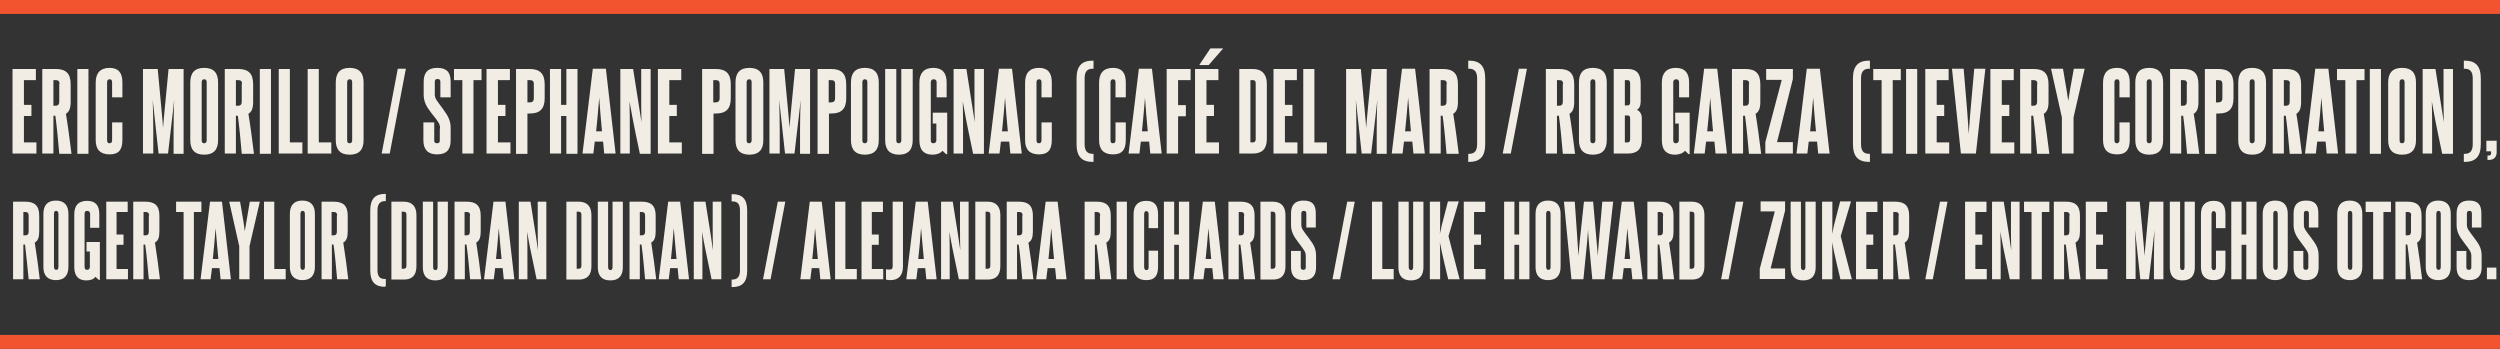 <svg xmlns="http://www.w3.org/2000/svg" width="898.7" height="125.4"><rect width="100%" height="100%" fill="#333333" stroke="none"/><style>.st0{fill:#f1ede4}.st1{fill:none;stroke:#f25430;stroke-width:5;stroke-miterlimit:10}</style><path class="st0" d="M4.5 55.2V24.8h8.4v4H8.6v8.9h2.7v4H8.6v9.5h4.5v4H4.5zM21.3 55.2c-.4-4.5-.8-9.1-1.4-13.6h-.7v13.6h-4V24.8H20c3.6 0 5.4 1.5 5.4 5.5v6.3c0 2.3-.5 3.6-1.7 4.3.8 4.8 1.4 9.7 2 14.4h-4.4zm.1-25c0-1-.4-1.4-1.4-1.4h-.8V38h.8c.9 0 1.3-.5 1.3-1.4v-6.4zM27.8 55.2V24.8h4v30.5h-4zM40.3 44H44v6.3c0 3.6-1.4 5.2-4.6 5.2-3.3 0-5-1.7-5-5.1V29.7c0-3.5 1.7-5.3 5-5.3 3.1 0 4.6 1.7 4.6 5.2V35h-3.7v-5.4c0-.8-.3-1.1-.9-1.1-.6 0-.9.4-.9 1.1v20.8c0 .8.3 1.1.9 1.1.6 0 .9-.4.9-1.1V44zM62.4 55.2v-8.6c0-3.6.1-7.1.2-10.7-.3 3.5-.8 7.1-2.2 19.3H57l-2.1-19.3c.1 3.6.2 7.2.2 10.7v8.6h-3.7V24.8h5.3c1.5 16.4 1.8 18.8 1.9 21.2.2-2.4.4-4.9 2-21.2H66v30.5h-3.6zM68.4 29.6c0-3.4 1.6-5.2 5-5.2s5 1.8 5 5.2v20.8c0 3.4-1.6 5.2-5 5.2s-5-1.8-5-5.2V29.6zm5.9 0c0-.8-.3-1.1-.9-1.1-.6 0-.9.4-.9 1.1v20.8c0 .8.3 1.1.9 1.1.6 0 .9-.4.9-1.1V29.6zM86.9 55.2c-.4-4.5-.8-9.1-1.4-13.6h-.7v13.6h-4V24.8h4.8c3.6 0 5.4 1.5 5.4 5.5v6.3c0 2.3-.5 3.6-1.7 4.3.8 4.8 1.4 9.7 2 14.4h-4.4zm.1-25c0-1-.4-1.4-1.4-1.4h-.8V38h.8c.9 0 1.3-.5 1.3-1.4v-6.4zM93.4 55.2V24.8h4v30.5h-4zM100.2 55.2V24.8h4v26.4h4.5v4h-8.5zM110.6 55.2V24.8h4v26.4h4.5v4h-8.5zM120.7 29.6c0-3.4 1.6-5.2 5-5.2s5 1.8 5 5.2v20.8c0 3.4-1.6 5.2-5 5.2s-5-1.8-5-5.2V29.6zm5.9 0c0-.8-.3-1.1-.9-1.1-.6 0-.9.4-.9 1.1v20.8c0 .8.3 1.1.9 1.1.6 0 .9-.4.9-1.1V29.6zM137.2 55.2l5.8-30.5h2.9l-5.8 30.5h-2.9zM158.2 46.2c0-1.6-.5-2.3-3-5.4-1.9-2.4-2.9-4.2-2.9-6.8v-4.6c0-3.4 1.6-5 4.9-5 3.4 0 4.8 1.6 4.8 5V35h-3.7v-5.6c0-.7-.3-1-1-1s-1 .3-1 1v4.5c0 1.6.7 2.2 2.9 5.2 2.1 2.9 2.8 4.4 2.8 7v4.4c0 3.2-1.4 5-4.9 5-3.4 0-4.9-1.9-4.9-5V44h3.9v6.5c0 .7.3 1 1 1s1-.3 1-1v-4.3zM166.2 55.2V28.8h-3v-4h9.9v4h-2.9v26.4h-4zM174.9 55.2V24.8h8.4v4H179v8.9h2.7v4H179v9.5h4.5v4h-8.6zM185.5 55.2V24.8h4.9c3.7 0 5.4 1.7 5.4 5.5v5c0 3.8-1.7 5.5-5.3 5.5h-.9v14.5h-4.1zm6.4-25c0-1-.4-1.4-1.4-1.4h-.9v8h.9c.9 0 1.4-.5 1.4-1.4v-5.2zM203.6 55.2V41.7h-1.9v13.5h-4V24.8h4v12.9h1.9V24.8h4v30.5h-4zM217.2 55.2l-.4-4.3h-3l-.5 4.3h-3.9l3.7-30.5h4.7l3.5 30.5h-4.1zm-.8-8c-.4-4-.7-8-1-12.1-.3 4.1-.7 8.2-1.1 12.1h2.1zM230 55.2c-2.5-11.8-3.1-15.3-3.7-18.7.1 3.6.1 7.2.1 10.8v7.9H223V24.8h4.6c2 12.9 2.5 15.9 3 19.1-.1-3.2-.1-6.4-.1-9.6v-9.5h3.4v30.5H230zM236.5 55.2V24.8h8.4v4h-4.3v8.9h2.7v4h-2.7v9.5h4.5v4h-8.6zM252.4 55.2V24.8h4.9c3.7 0 5.4 1.7 5.4 5.5v5c0 3.8-1.7 5.5-5.3 5.5h-.9v14.5h-4.1zm6.3-25c0-1-.4-1.4-1.4-1.4h-.9v8h.9c.9 0 1.4-.5 1.4-1.4v-5.2zM264.4 29.6c0-3.4 1.6-5.2 5-5.2s5 1.8 5 5.2v20.8c0 3.4-1.6 5.2-5 5.2s-5-1.8-5-5.2V29.6zm5.8 0c0-.8-.3-1.1-.9-1.1-.6 0-.9.4-.9 1.1v20.8c0 .8.3 1.1.9 1.1.6 0 .9-.4.9-1.1V29.6zM287.6 55.2v-8.6c0-3.6.1-7.1.2-10.7-.3 3.5-.8 7.1-2.2 19.3h-3.4l-2.1-19.3c.1 3.6.2 7.2.2 10.7v8.6h-3.7V24.8h5.3c1.5 16.4 1.8 18.8 1.9 21.2.2-2.4.4-4.9 2-21.2h5.4v30.5h-3.6zM293.9 55.2V24.8h4.9c3.7 0 5.4 1.7 5.4 5.5v5c0 3.8-1.7 5.5-5.3 5.5h-.9v14.5h-4.1zm6.3-25c0-1-.4-1.4-1.4-1.4h-.9v8h.9c.9 0 1.4-.5 1.4-1.4v-5.2zM305.9 29.6c0-3.4 1.6-5.2 5-5.2s5 1.8 5 5.2v20.8c0 3.4-1.6 5.2-5 5.2s-5-1.8-5-5.2V29.6zm5.9 0c0-.8-.3-1.1-.9-1.1-.6 0-.9.4-.9 1.1v20.8c0 .8.3 1.1.9 1.1.6 0 .9-.4.9-1.1V29.6zM324.1 24.8h4v25.6c0 3.5-1.7 5.2-4.9 5.2-3.3 0-5-1.7-5-5.2V24.8h4v25.6c0 .8.3 1.1.9 1.1.6 0 .9-.4.9-1.1V24.8zM340.1 55.4l-1.3-1.2c-.8 1-2.2 1.4-3.6 1.4-2.7 0-4.7-1.3-4.7-5.2V29.6c0-3.3 1.7-5.2 5-5.2s4.8 1.9 4.8 5.2V35h-3.6v-5.4c0-.8-.4-1.1-1.1-1.1-.6 0-1 .4-1 1.1v20.8c0 .8.3 1.1.9 1.1.7 0 1.1-.4 1.1-1.1v-6h-1.3v-3.9h5.2v14.9h-.4zM349.8 55.2c-2.5-11.8-3.1-15.3-3.7-18.7.1 3.6.1 7.2.1 10.8v7.9h-3.4V24.8h4.6c2 12.9 2.5 15.9 3 19.1-.1-3.2-.1-6.4-.1-9.6v-9.5h3.4v30.5h-3.9zM363.2 55.2l-.4-4.3h-3l-.5 4.3h-3.9l3.7-30.5h4.7l3.5 30.5h-4.1zm-.9-8c-.4-4-.7-8-1-12.1-.3 4.1-.7 8.2-1.1 12.1h2.1zM374.4 44h3.7v6.3c0 3.6-1.4 5.2-4.6 5.2-3.3 0-5-1.7-5-5.1V29.7c0-3.5 1.7-5.3 5-5.3 3.1 0 4.6 1.7 4.6 5.2V35h-3.7v-5.4c0-.8-.3-1.1-.9-1.1-.6 0-.9.4-.9 1.1v20.8c0 .8.3 1.1.9 1.1.6 0 .9-.4.9-1.1V44zM392.8 58.2c-3.9 0-5.8-1.9-5.8-6.4V28.2c0-4.5 1.9-6.4 5.8-6.4h.3v2.9h-.3c-2 0-2.9 1.1-2.9 3.5v23.6c0 2.4.9 3.5 2.9 3.5h.3v2.9h-.3zM401 44h3.7v6.3c0 3.6-1.4 5.2-4.6 5.2-3.3 0-5-1.7-5-5.1V29.7c0-3.5 1.7-5.3 5-5.3 3.1 0 4.6 1.7 4.6 5.2V35H401v-5.4c0-.8-.3-1.1-.9-1.1-.6 0-.9.4-.9 1.1v20.8c0 .8.3 1.1.9 1.1.6 0 .9-.4.9-1.1V44zM413.5 55.2l-.4-4.3h-3l-.5 4.3h-3.9l3.7-30.5h4.7l3.5 30.5h-4.1zm-.9-8c-.4-4-.7-8-1-12.1-.3 4.1-.7 8.2-1.1 12.1h2.1zM419.4 55.2V24.8h8.6v4h-4.5v9h2.8v4h-2.8v13.4h-4.1zM429.6 55.2V24.8h8.4v4h-4.3v8.9h2.7v4h-2.7v9.5h4.5v4h-8.6zm1.5-31.8l4-6h4.6l-5.2 6h-3.4zM445.5 55.2V24.8h4.9c3.3 0 5 2 5 5.2v20c0 3.5-1.7 5.2-5 5.2h-4.9zm5.9-25.3c0-.7-.3-1.1-1-1.1h-.9v22.4h.9c.6 0 1-.4 1-1.1V29.9zM457.8 55.2V24.8h8.4v4h-4.3v8.9h2.7v4h-2.7v9.5h4.5v4h-8.6zM468.5 55.2V24.8h4v26.4h4.5v4h-8.5zM494.9 55.2v-8.6c0-3.6.1-7.1.2-10.7-.3 3.5-.8 7.1-2.2 19.3h-3.4l-2.1-19.3c.1 3.6.2 7.2.2 10.7v8.6h-3.7V24.8h5.3c1.5 16.4 1.8 18.8 1.9 21.2.2-2.4.4-4.9 2-21.2h5.4v30.5h-3.6zM508.1 55.2l-.4-4.3h-3l-.5 4.3h-3.9l3.7-30.5h4.7l3.5 30.5h-4.1zm-.9-8c-.4-4-.7-8-1-12.1-.3 4.1-.7 8.2-1.1 12.1h2.1zM520 55.2c-.4-4.5-.8-9.1-1.4-13.6h-.7v13.6h-4V24.8h4.8c3.6 0 5.4 1.5 5.4 5.5v6.3c0 2.3-.5 3.6-1.7 4.3.8 4.8 1.4 9.7 2 14.4H520zm.1-25c0-1-.4-1.4-1.4-1.4h-.8V38h.8c.9 0 1.3-.5 1.3-1.4v-6.4zM527.8 58.2v-2.9h.3c2 0 2.9-1.1 2.9-3.5V28.2c0-2.4-.9-3.5-2.9-3.5h-.3v-2.9h.3c3.9 0 5.8 1.9 5.8 6.4v23.6c0 4.5-1.9 6.4-5.8 6.4h-.3zM540.2 55.2l5.8-30.5h2.9l-5.8 30.5h-2.9zM561.8 55.2c-.4-4.5-.8-9.1-1.4-13.6h-.7v13.6h-4V24.8h4.8c3.6 0 5.4 1.5 5.4 5.5v6.3c0 2.3-.5 3.6-1.7 4.3.8 4.8 1.4 9.7 2 14.4h-4.4zm.1-25c0-1-.4-1.4-1.4-1.4h-.8V38h.8c.9 0 1.3-.5 1.3-1.4v-6.4zM567.6 29.6c0-3.4 1.6-5.2 5-5.2s5 1.8 5 5.2v20.8c0 3.4-1.6 5.2-5 5.2s-5-1.8-5-5.2V29.6zm5.9 0c0-.8-.3-1.1-.9-1.1-.6 0-.9.4-.9 1.1v20.8c0 .8.3 1.1.9 1.1.6 0 .9-.4.9-1.1V29.6zM580.1 55.2V24.8h5c3.3 0 4.7 1.7 4.7 5.4v6.3c0 1.4-.5 2.6-1.4 3 .9.3 1.8 1.3 1.8 3v7.6c0 3.6-1.7 5.1-5 5.1h-5.1zm5.9-25.3c0-.7-.3-1.1-.9-1.1h-1v9.1h1c.6 0 .9-.4.9-1.1v-6.9zm0 12.7c0-.8-.3-1.1-.9-1.1h-1v9.7h1c.6 0 .9-.4.9-1.1v-7.5zM607 55.4l-1.3-1.2c-.8 1-2.2 1.4-3.6 1.4-2.7 0-4.7-1.3-4.7-5.2V29.6c0-3.3 1.7-5.2 5-5.2s4.8 1.9 4.8 5.2V35h-3.6v-5.4c0-.8-.4-1.1-1.1-1.1-.6 0-1 .4-1 1.1v20.8c0 .8.3 1.1.9 1.1.7 0 1.1-.4 1.1-1.1v-6h-1.3v-3.9h5.2v14.9h-.4zM616.7 55.2l-.4-4.3h-3l-.5 4.3h-3.9l3.7-30.5h4.7l3.5 30.5h-4.1zm-.9-8c-.4-4-.7-8-1-12.1-.3 4.1-.7 8.2-1.1 12.1h2.1zM628.7 55.2c-.4-4.5-.8-9.1-1.4-13.6h-.7v13.6h-4V24.8h4.8c3.6 0 5.4 1.5 5.4 5.5v6.3c0 2.3-.5 3.6-1.7 4.3.8 4.8 1.4 9.7 2 14.4h-4.4zm.1-25c0-1-.4-1.4-1.4-1.4h-.8V38h.8c.9 0 1.3-.5 1.3-1.4v-6.4zM634.6 55.2v-4.1l5.9-22.4h-5.6v-3.9h9.6v3.6l-5.7 22.7h5.7v4.1h-9.9zM653.6 55.2l-.4-4.3h-3l-.5 4.3h-3.9l3.7-30.5h4.7l3.5 30.5h-4.1zm-.8-8c-.4-4-.7-8-1-12.1-.3 4.1-.7 8.2-1.1 12.1h2.1zM671.9 58.2c-3.9 0-5.8-1.9-5.8-6.4V28.2c0-4.5 1.9-6.4 5.8-6.4h.3v2.9h-.3c-2 0-2.9 1.1-2.9 3.5v23.6c0 2.4.9 3.5 2.9 3.5h.3v2.9h-.3zM676.4 55.2V28.8h-3v-4h9.9v4h-2.9v26.4h-4zM685.2 55.2V24.8h4v30.5h-4zM692.1 55.2V24.8h8.4v4h-4.3v8.9h2.7v4h-2.7v9.5h4.5v4h-8.6zM704.9 55.2l-3.2-30.5h4.2c1.3 15.1 1.6 19.3 1.8 23.5.3-4.2.6-8.4 2-23.5h4l-3.4 30.5h-5.4zM715.5 55.2V24.8h8.4v4h-4.3v8.9h2.7v4h-2.7v9.5h4.5v4h-8.6zM732.3 55.2c-.4-4.5-.8-9.1-1.4-13.6h-.7v13.6h-4V24.8h4.8c3.6 0 5.4 1.5 5.4 5.5v6.3c0 2.3-.5 3.6-1.7 4.3.8 4.8 1.4 9.7 2 14.4h-4.4zm.1-25c0-1-.4-1.4-1.4-1.4h-.8V38h.8c.9 0 1.3-.5 1.3-1.4v-6.4zM741.2 55.2v-13l-3.9-17.5h4.3c1.3 7.5 1.6 9.5 1.9 11.6.3-2 .6-4.1 2-11.6h3.9l-4 17.5v13h-4.2zM761.9 44h3.7v6.3c0 3.6-1.4 5.2-4.6 5.2-3.3 0-5-1.7-5-5.1V29.7c0-3.5 1.7-5.3 5-5.3 3.1 0 4.6 1.7 4.6 5.2V35h-3.7v-5.4c0-.8-.3-1.1-.9-1.1-.6 0-.9.4-.9 1.1v20.8c0 .8.3 1.1.9 1.1.6 0 .9-.4.9-1.1V44zM767.6 29.6c0-3.4 1.6-5.2 5-5.2 3.3 0 5 1.8 5 5.2v20.8c0 3.4-1.6 5.2-5 5.2-3.3 0-5-1.8-5-5.2V29.6zm5.9 0c0-.8-.3-1.1-.9-1.1-.6 0-.9.4-.9 1.1v20.8c0 .8.3 1.1.9 1.1.6 0 .9-.4.9-1.1V29.6zM786.2 55.2c-.4-4.5-.8-9.1-1.4-13.6h-.7v13.6h-4V24.8h4.8c3.6 0 5.4 1.5 5.4 5.5v6.3c0 2.3-.5 3.6-1.7 4.3.8 4.8 1.4 9.7 2 14.4h-4.4zm0-25c0-1-.4-1.4-1.4-1.4h-.8V38h.8c.9 0 1.3-.5 1.3-1.4v-6.4zM792.6 55.2V24.8h4.9c3.7 0 5.4 1.7 5.4 5.5v5c0 3.8-1.7 5.5-5.3 5.5h-.9v14.5h-4.1zm6.3-25c0-1-.4-1.4-1.4-1.4h-.9v8h.9c.9 0 1.4-.5 1.4-1.4v-5.2zM804.6 29.6c0-3.4 1.6-5.2 5-5.2s5 1.8 5 5.2v20.8c0 3.4-1.6 5.2-5 5.2s-5-1.8-5-5.2V29.6zm5.9 0c0-.8-.3-1.1-.9-1.1-.6 0-.9.4-.9 1.1v20.8c0 .8.3 1.1.9 1.1.6 0 .9-.4.9-1.1V29.6zM823.1 55.2c-.4-4.5-.8-9.1-1.4-13.6h-.7v13.6h-4V24.8h4.8c3.6 0 5.4 1.5 5.4 5.5v6.3c0 2.3-.5 3.6-1.7 4.3.8 4.8 1.4 9.7 2 14.4h-4.4zm.1-25c0-1-.4-1.4-1.4-1.4h-.8V38h.8c.9 0 1.3-.5 1.3-1.4v-6.4zM836.4 55.2l-.4-4.3h-3l-.5 4.3h-3.9l3.7-30.5h4.7l3.5 30.5h-4.1zm-.9-8c-.4-4-.7-8-1-12.1-.3 4.1-.7 8.2-1.1 12.1h2.1zM843.1 55.2V28.8h-3v-4h9.9v4h-2.9v26.4h-4zM851.9 55.2V24.8h4v30.5h-4zM858.5 29.6c0-3.4 1.6-5.2 5-5.2s5 1.8 5 5.2v20.8c0 3.4-1.6 5.2-5 5.2s-5-1.8-5-5.2V29.6zm5.9 0c0-.8-.3-1.1-.9-1.1-.6 0-.9.4-.9 1.1v20.8c0 .8.3 1.1.9 1.1.6 0 .9-.4.9-1.1V29.6zM877.9 55.2c-2.5-11.8-3.1-15.3-3.7-18.7.1 3.6.1 7.2.1 10.8v7.9h-3.4V24.8h4.6c2 12.9 2.5 15.9 3 19.1-.1-3.2-.1-6.4-.1-9.6v-9.5h3.4v30.5h-3.9zM885.7 58.2v-2.9h.3c2 0 2.9-1.1 2.9-3.5V28.2c0-2.4-.9-3.5-2.9-3.5h-.3v-2.9h.3c3.9 0 5.8 1.9 5.8 6.4v23.6c0 4.5-1.9 6.4-5.8 6.4h-.3zM894.2 57.5v-1.6h.5c.6 0 .8-.3.8-.9v-.6h-1.7v-3.8h3.7v4.2c0 1.4-.8 2.7-2.8 2.7h-.5zM10.3 100.4c-.4-4.1-.8-8.3-1.3-12.5h-.6v12.5H4.7V72.5h4.4c3.3 0 5 1.4 5 5v5.8c0 2.1-.5 3.3-1.6 3.9.7 4.4 1.3 8.9 1.8 13.2h-4zm0-22.9c0-.9-.4-1.3-1.3-1.3h-.6v8.4h.7c.8 0 1.2-.4 1.2-1.3v-5.8zM15.6 76.9c0-3.1 1.5-4.8 4.5-4.8s4.5 1.7 4.5 4.8v19c0 3.1-1.5 4.8-4.5 4.8S15.6 99 15.6 96V76.9zm5.4 0c0-.7-.3-1.1-.8-1.1s-.8.3-.8 1.1v19c0 .7.3 1.1.8 1.1.6 0 .8-.3.8-1.1v-19zM35.5 100.6l-1.2-1.1c-.7 1-2 1.3-3.3 1.3-2.4 0-4.3-1.2-4.3-4.8V77c0-3.1 1.5-4.8 4.6-4.8 3.1 0 4.4 1.7 4.4 4.8v4.9h-3.3v-5c0-.7-.4-1.1-1.1-1.1-.6 0-.9.3-.9 1.1v19c0 .7.3 1.1.8 1.1.7 0 1.1-.3 1.1-1.1v-5.5h-1.2V87h4.8v13.6h-.4zM38.2 100.4V72.5h7.7v3.7h-4v8.1h2.5V88h-2.5v8.7H46v3.7h-7.8zM53.5 100.4c-.4-4.1-.7-8.3-1.3-12.5h-.6v12.5h-3.7V72.5h4.4c3.3 0 5 1.4 5 5v5.8c0 2.1-.5 3.3-1.6 3.9.7 4.4 1.3 8.9 1.8 13.2h-4zm.1-22.9c0-.9-.4-1.3-1.3-1.3h-.7v8.4h.7c.8 0 1.2-.4 1.2-1.3v-5.8zM66 100.4V76.2h-2.7v-3.7h9.1v3.7h-2.7v24.2H66zM79.3 100.4l-.4-4h-2.7l-.5 4h-3.6l3.4-27.9h4.3l3.2 27.9h-3.7zm-.8-7.3c-.3-3.6-.7-7.3-1-11.1-.3 3.8-.6 7.5-1 11.1h2zM86 100.4V88.5l-3.6-16h3.9c1.2 6.9 1.5 8.7 1.7 10.6.3-1.9.6-3.7 1.8-10.6h3.6l-3.7 16v11.9H86zM94.9 100.4V72.5h3.7v24.2h4.1v3.7h-7.8zM104.2 76.9c0-3.1 1.5-4.8 4.5-4.8s4.5 1.7 4.5 4.8v19c0 3.1-1.5 4.8-4.5 4.8s-4.5-1.7-4.5-4.8v-19zm5.4 0c0-.7-.3-1.1-.8-1.1s-.8.3-.8 1.1v19c0 .7.3 1.1.8 1.1.6 0 .8-.3.8-1.1v-19zM121.2 100.4c-.4-4.1-.7-8.3-1.3-12.5h-.6v12.5h-3.7V72.5h4.4c3.3 0 5 1.4 5 5v5.8c0 2.1-.5 3.3-1.6 3.9.7 4.4 1.3 8.9 1.8 13.2h-4zm0-22.9c0-.9-.4-1.3-1.3-1.3h-.7v8.4h.7c.8 0 1.2-.4 1.2-1.3v-5.8zM138.4 103.1c-3.6 0-5.3-1.8-5.3-5.9V75.6c0-4.1 1.8-5.9 5.3-5.9h.3v2.6h-.3c-1.8 0-2.7 1.1-2.7 3.2v21.6c0 2.2.8 3.2 2.7 3.2h.3v2.6h-.3zM140.7 100.4V72.5h4.5c3 0 4.5 1.8 4.5 4.8v18.4c0 3.2-1.5 4.8-4.5 4.8h-4.5zm5.4-23.2c0-.7-.3-1.1-.9-1.1h-.8v20.5h.8c.6 0 .9-.4.9-1.1V77.2zM157.3 72.5h3.7V96c0 3.2-1.5 4.8-4.5 4.8S152 99.2 152 96V72.5h3.7V96c0 .7.3 1.1.8 1.1s.8-.3.8-1.1V72.5zM169 100.4c-.4-4.1-.7-8.3-1.3-12.5h-.6v12.5h-3.7V72.5h4.4c3.3 0 5 1.4 5 5v5.8c0 2.1-.5 3.3-1.6 3.9.7 4.4 1.3 8.9 1.8 13.2h-4zm0-22.9c0-.9-.4-1.3-1.3-1.3h-.7v8.4h.7c.8 0 1.2-.4 1.2-1.3v-5.8zM181.1 100.4l-.4-4H178l-.5 4H174l3.4-27.9h4.3l3.2 27.9h-3.8zm-.8-7.3c-.3-3.6-.7-7.3-1-11.1-.3 3.8-.6 7.5-1 11.1h2zM192.9 100.4c-2.3-10.8-2.9-14-3.4-17.1.1 3.3.1 6.6.1 9.9v7.2h-3.1V72.5h4.2c1.9 11.8 2.3 14.6 2.7 17.5-.1-3-.1-5.9-.1-8.8v-8.7h3.1v27.9h-3.5zM203.6 100.4V72.5h4.5c3 0 4.5 1.8 4.5 4.8v18.4c0 3.2-1.5 4.8-4.5 4.8h-4.5zm5.4-23.2c0-.7-.3-1.1-.9-1.1h-.8v20.5h.8c.6 0 .9-.4.9-1.1V77.2zM220.2 72.5h3.7V96c0 3.2-1.5 4.8-4.5 4.8s-4.5-1.6-4.5-4.8V72.5h3.7V96c0 .7.3 1.1.8 1.1s.8-.3.8-1.1V72.5zM231.9 100.4c-.4-4.1-.7-8.3-1.3-12.5h-.6v12.5h-3.7V72.5h4.4c3.3 0 5 1.4 5 5v5.8c0 2.1-.5 3.3-1.6 3.9.7 4.4 1.3 8.9 1.8 13.2h-4zm0-22.9c0-.9-.4-1.3-1.3-1.3h-.6v8.4h.7c.8 0 1.2-.4 1.2-1.3v-5.8zM244 100.4l-.4-4h-2.7l-.5 4h-3.6l3.4-27.9h4.3l3.2 27.9H244zm-.8-7.3c-.3-3.6-.7-7.3-1-11.1-.3 3.8-.6 7.5-1 11.1h2zM255.8 100.4c-2.3-10.8-2.9-14-3.4-17.1.1 3.3.1 6.6.1 9.9v7.2h-3.1V72.5h4.2c1.9 11.8 2.3 14.6 2.7 17.5-.1-3-.1-5.9-.1-8.8v-8.7h3.1v27.9h-3.5zM263 103.1v-2.6h.3c1.8 0 2.7-1.1 2.7-3.2V75.6c0-2.2-.8-3.2-2.7-3.2h-.3v-2.6h.3c3.6 0 5.3 1.8 5.3 5.9v21.6c0 4.1-1.8 5.9-5.3 5.9h-.3zM274.3 100.4l5.3-27.9h2.7l-5.3 27.9h-2.7zM294.9 100.4l-.4-4h-2.7l-.5 4h-3.6l3.4-27.9h4.3l3.2 27.9h-3.7zm-.9-7.3c-.3-3.6-.7-7.3-1-11.1-.3 3.8-.6 7.5-1 11.1h2zM300.2 100.4V72.5h3.7v24.2h4.1v3.7h-7.8zM309.7 100.4V72.5h7.7v3.7h-4v8.1h2.5V88h-2.5v8.7h4.1v3.7h-7.8zM318.5 96.8c.4.1.8.1 1.5.1.6 0 .9-.4.9-1.2V72.5h3.7v23.2c0 3.4-1.6 5-4.6 5-.5 0-1-.1-1.5-.2v-3.7zM333 100.4l-.4-4h-2.7l-.5 4h-3.6l3.4-27.9h4.3l3.2 27.9H333zm-.9-7.3c-.3-3.6-.7-7.3-1-11.1-.3 3.8-.6 7.5-1 11.1h2zM344.7 100.4c-2.3-10.8-2.9-14-3.4-17.1.1 3.3.1 6.6.1 9.9v7.2h-3.1V72.5h4.2c1.9 11.8 2.3 14.6 2.7 17.5-.1-3-.1-5.9-.1-8.8v-8.7h3.1v27.9h-3.5zM350.6 100.4V72.5h4.5c3 0 4.5 1.8 4.5 4.8v18.4c0 3.2-1.5 4.8-4.5 4.8h-4.5zm5.4-23.2c0-.7-.3-1.1-.9-1.1h-.8v20.5h.8c.6 0 .9-.4.9-1.1V77.2zM367.5 100.4c-.4-4.1-.7-8.3-1.3-12.5h-.6v12.5h-3.7V72.5h4.4c3.3 0 5 1.4 5 5v5.8c0 2.1-.5 3.3-1.6 3.9.7 4.4 1.3 8.9 1.8 13.2h-4zm.1-22.9c0-.9-.4-1.3-1.3-1.3h-.7v8.4h.7c.8 0 1.2-.4 1.2-1.3v-5.8zM379.7 100.4l-.4-4h-2.7l-.5 4h-3.6l3.4-27.9h4.3l3.2 27.9h-3.7zm-.8-7.3c-.3-3.6-.7-7.3-1-11.1-.3 3.8-.6 7.5-1 11.1h2zM395.5 100.4c-.4-4.1-.7-8.3-1.3-12.5h-.6v12.5h-3.7V72.5h4.4c3.3 0 5 1.4 5 5v5.8c0 2.1-.5 3.3-1.6 3.9.7 4.4 1.3 8.9 1.8 13.2h-4zm0-22.9c0-.9-.4-1.3-1.3-1.3h-.7v8.4h.7c.8 0 1.2-.4 1.2-1.3v-5.8zM401.4 100.4V72.5h3.7v27.9h-3.7zM412.9 90.1h3.4v5.8c0 3.3-1.3 4.8-4.2 4.8-3 0-4.6-1.5-4.6-4.7V77c0-3.2 1.6-4.8 4.6-4.8 2.8 0 4.2 1.5 4.2 4.8v5h-3.4v-5c0-.7-.3-1.1-.8-1.1s-.8.3-.8 1.1v19c0 .7.3 1.1.8 1.1.6 0 .8-.3.8-1.1v-5.9zM423.8 100.4V88h-1.7v12.4h-3.7V72.5h3.7v11.8h1.7V72.5h3.7v27.9h-3.7zM436.2 100.4l-.4-4h-2.7l-.5 4H429l3.4-27.9h4.3l3.2 27.9h-3.7zm-.8-7.3c-.3-3.6-.7-7.3-1-11.1-.3 3.8-.6 7.5-1 11.1h2zM447.2 100.4c-.4-4.1-.7-8.3-1.3-12.5h-.6v12.5h-3.7V72.5h4.4c3.3 0 5 1.4 5 5v5.8c0 2.1-.5 3.3-1.6 3.9.7 4.4 1.3 8.9 1.8 13.2h-4zm.1-22.9c0-.9-.4-1.3-1.3-1.3h-.7v8.4h.7c.8 0 1.2-.4 1.2-1.3v-5.8zM453.1 100.4V72.5h4.5c3 0 4.5 1.8 4.5 4.8v18.4c0 3.2-1.5 4.8-4.5 4.8h-4.5zm5.4-23.2c0-.7-.3-1.1-.9-1.1h-.8v20.5h.8c.6 0 .9-.4.9-1.1V77.2zM469.4 92.1c0-1.5-.5-2.1-2.7-5-1.7-2.2-2.6-3.9-2.6-6.2v-4.2c0-3.1 1.5-4.6 4.5-4.6 3.2 0 4.4 1.5 4.4 4.6v5.1h-3.4v-5.1c0-.6-.3-.9-.9-.9s-.9.3-.9.9v4.1c0 1.4.6 2 2.7 4.8 2 2.6 2.6 4 2.6 6.5v4c0 2.9-1.3 4.6-4.5 4.6-3.1 0-4.5-1.7-4.5-4.6v-5.9h3.5v5.9c0 .6.3.9.9.9.6 0 .9-.3.9-.9v-4zM479 100.4l5.3-27.9h2.7l-5.3 27.9H479zM493.2 100.4V72.5h3.7v24.2h4.1v3.7h-7.8zM508 72.5h3.7V96c0 3.2-1.5 4.8-4.5 4.8s-4.5-1.6-4.5-4.8V72.5h3.7V96c0 .7.3 1.1.8 1.1s.8-.3.8-1.1V72.5zM520.6 100.4c-2.2-9.1-2.6-11.3-3-13.3.1 2 .1 4.2.1 7.3v6H514V72.5h3.7V78c0 3.1 0 4.6-.1 6.1.3-1.5.7-3.4 2.9-11.7h3.9l-3.7 12.5 4 15.5h-4.1zM526.2 100.4V72.5h7.7v3.7h-4v8.1h2.5V88h-2.5v8.7h4.1v3.7h-7.8zM546.1 100.4V88h-1.7v12.4h-3.7V72.5h3.7v11.8h1.7V72.5h3.7v27.9h-3.7zM552 76.9c0-3.1 1.5-4.8 4.5-4.8s4.5 1.7 4.5 4.8v19c0 3.1-1.5 4.8-4.5 4.8S552 99 552 96V76.9zm5.4 0c0-.7-.3-1.1-.8-1.1s-.8.3-.8 1.1v19c0 .7.3 1.1.8 1.1.6 0 .8-.3.8-1.1v-19zM572.4 100.4c-1.3-13.9-1.5-16-1.5-18-.1 2-.3 4.1-1.7 18h-4.3l-2.7-27.9h3.9c1 14.7 1.2 17.1 1.3 19.5.2-2.4.4-4.8 2-19.5h3.3c1.3 14.7 1.5 17.1 1.7 19.5.1-2.4.3-4.8 1.6-19.5h3.9l-3.1 27.9h-4.4zM586.8 100.4l-.4-4h-2.7l-.5 4h-3.6l3.4-27.9h4.3l3.2 27.9h-3.7zm-.8-7.3c-.3-3.6-.7-7.3-1-11.1-.3 3.8-.6 7.5-1 11.1h2zM597.8 100.4c-.4-4.1-.7-8.3-1.3-12.5h-.6v12.5h-3.7V72.5h4.4c3.3 0 5 1.4 5 5v5.8c0 2.1-.5 3.3-1.6 3.9.7 4.4 1.3 8.9 1.8 13.2h-4zm.1-22.9c0-.9-.4-1.3-1.3-1.3h-.7v8.4h.7c.8 0 1.2-.4 1.2-1.3v-5.8zM603.7 100.4V72.5h4.5c3 0 4.5 1.8 4.5 4.8v18.4c0 3.2-1.5 4.8-4.5 4.8h-4.5zm5.4-23.2c0-.7-.3-1.1-.9-1.1h-.8v20.5h.8c.6 0 .9-.4.9-1.1V77.2zM618.7 100.4l5.3-27.9h2.7l-5.3 27.9h-2.7zM632.6 100.4v-3.8L638 76h-5.1v-3.6h8.8v3.3l-5.2 20.8h5.2v3.8h-9.1zM649 72.5h3.7V96c0 3.2-1.5 4.8-4.5 4.8s-4.5-1.6-4.5-4.8V72.5h3.7V96c0 .7.3 1.1.8 1.1s.8-.3.8-1.1V72.5zM661.6 100.4c-2.2-9.1-2.6-11.3-3-13.3.1 2 .1 4.2.1 7.3v6H655V72.5h3.7V78c0 3.1 0 4.6-.1 6.1.3-1.5.7-3.4 2.9-11.7h3.9l-3.7 12.5 4 15.5h-4.1zM667.2 100.4V72.5h7.7v3.7h-4v8.1h2.5V88h-2.5v8.7h4.1v3.7h-7.8zM682.5 100.4c-.4-4.1-.7-8.3-1.3-12.5h-.6v12.5h-3.7V72.5h4.4c3.3 0 5 1.4 5 5v5.8c0 2.1-.5 3.3-1.6 3.9.7 4.4 1.3 8.9 1.8 13.2h-4zm.1-22.9c0-.9-.4-1.3-1.3-1.3h-.7v8.4h.7c.8 0 1.2-.4 1.2-1.3v-5.8zM692.1 100.4l5.3-27.9h2.7l-5.3 27.9h-2.7zM706.4 100.4V72.5h7.7v3.7h-4v8.1h2.5V88h-2.5v8.7h4.1v3.7h-7.8zM722.5 100.4c-2.3-10.8-2.9-14-3.4-17.1.1 3.3.1 6.6.1 9.9v7.2h-3.1V72.5h4.2c1.9 11.8 2.3 14.6 2.7 17.5-.1-3-.1-5.9-.1-8.8v-8.7h3.1v27.9h-3.5zM730.3 100.4V76.2h-2.7v-3.7h9.1v3.7H734v24.2h-3.7zM743.9 100.4c-.4-4.1-.7-8.3-1.3-12.5h-.6v12.5h-3.7V72.5h4.4c3.3 0 5 1.4 5 5v5.8c0 2.1-.5 3.3-1.6 3.9.7 4.4 1.3 8.9 1.8 13.2h-4zm.1-22.9c0-.9-.4-1.3-1.3-1.3h-.7v8.4h.7c.8 0 1.2-.4 1.2-1.3v-5.8zM749.8 100.4V72.5h7.7v3.7h-4v8.1h2.5V88h-2.5v8.7h4.1v3.7h-7.8zM774.3 100.4v-7.9c0-3.3.1-6.6.2-9.8-.3 3.2-.7 6.5-2 17.7h-3.1l-1.9-17.7c.1 3.3.2 6.6.2 9.8v7.8h-3.4V72.5h4.9c1.4 15 1.6 17.3 1.7 19.5.2-2.2.4-4.5 1.8-19.5h5v27.9h-3.4zM785.3 72.5h3.7V96c0 3.2-1.5 4.8-4.5 4.8S780 99.2 780 96V72.5h3.7V96c0 .7.3 1.1.8 1.1s.8-.3.8-1.1V72.5zM796.6 90.1h3.4v5.8c0 3.3-1.3 4.8-4.2 4.8-3 0-4.6-1.5-4.6-4.7V77c0-3.2 1.6-4.8 4.6-4.8 2.8 0 4.2 1.5 4.2 4.8v5h-3.4v-5c0-.7-.3-1.1-.8-1.1s-.8.3-.8 1.1v19c0 .7.3 1.1.8 1.1.6 0 .8-.3.8-1.1v-5.9zM807.5 100.4V88h-1.7v12.4h-3.7V72.5h3.7v11.8h1.7V72.5h3.7v27.9h-3.7zM813.4 76.9c0-3.1 1.5-4.8 4.5-4.8s4.5 1.7 4.5 4.8v19c0 3.1-1.5 4.8-4.5 4.8s-4.5-1.7-4.5-4.8v-19zm5.4 0c0-.7-.3-1.1-.8-1.1s-.8.3-.8 1.1v19c0 .7.3 1.1.8 1.1.6 0 .8-.3.8-1.1v-19zM829.8 92.1c0-1.5-.5-2.1-2.7-5-1.7-2.2-2.6-3.9-2.6-6.2v-4.2c0-3.1 1.5-4.6 4.5-4.6 3.2 0 4.4 1.5 4.4 4.6v5.1H830v-5.1c0-.6-.3-.9-.9-.9-.6 0-.9.3-.9.9v4.1c0 1.4.6 2 2.7 4.8 2 2.6 2.6 4 2.6 6.5v4c0 2.9-1.3 4.6-4.5 4.6-3.1 0-4.5-1.7-4.5-4.6v-5.9h3.5v5.9c0 .6.3.9.9.9.6 0 .9-.3.9-.9v-4zM840.2 76.9c0-3.1 1.5-4.8 4.5-4.8s4.5 1.7 4.5 4.8v19c0 3.1-1.5 4.8-4.5 4.8s-4.5-1.7-4.5-4.8v-19zm5.4 0c0-.7-.3-1.1-.8-1.1s-.8.3-.8 1.1v19c0 .7.3 1.1.8 1.1.6 0 .8-.3.8-1.1v-19zM853.1 100.4V76.2h-2.7v-3.7h9.1v3.7h-2.7v24.2h-3.7zM866.7 100.4c-.4-4.1-.7-8.3-1.3-12.5h-.6v12.5h-3.7V72.5h4.4c3.3 0 5 1.4 5 5v5.8c0 2.1-.5 3.3-1.6 3.9.7 4.4 1.3 8.9 1.8 13.2h-4zm.1-22.9c0-.9-.4-1.3-1.3-1.3h-.7v8.4h.7c.8 0 1.2-.4 1.2-1.3v-5.8zM872 76.9c0-3.1 1.5-4.8 4.5-4.8s4.5 1.7 4.5 4.8v19c0 3.1-1.5 4.8-4.5 4.8S872 99 872 96V76.9zm5.4 0c0-.7-.3-1.1-.8-1.1s-.8.3-.8 1.1v19c0 .7.3 1.1.8 1.1.6 0 .8-.3.8-1.1v-19zM888.4 92.1c0-1.5-.5-2.1-2.7-5-1.7-2.2-2.6-3.9-2.6-6.2v-4.2c0-3.1 1.5-4.6 4.5-4.6 3.2 0 4.4 1.5 4.4 4.6v5.1h-3.4v-5.1c0-.6-.3-.9-.9-.9-.6 0-.9.3-.9.9v4.1c0 1.4.6 2 2.7 4.8 2 2.6 2.6 4 2.6 6.5v4c0 2.9-1.3 4.6-4.5 4.6-3.1 0-4.5-1.7-4.5-4.6v-5.9h3.5v5.9c0 .6.3.9.9.9.6 0 .9-.3.9-.9v-4zM894 100.4v-4.2h3.4v4.2H894z"/><path class="st1" d="M0 2.5h898.7M0 122.9h898.7"/></svg>